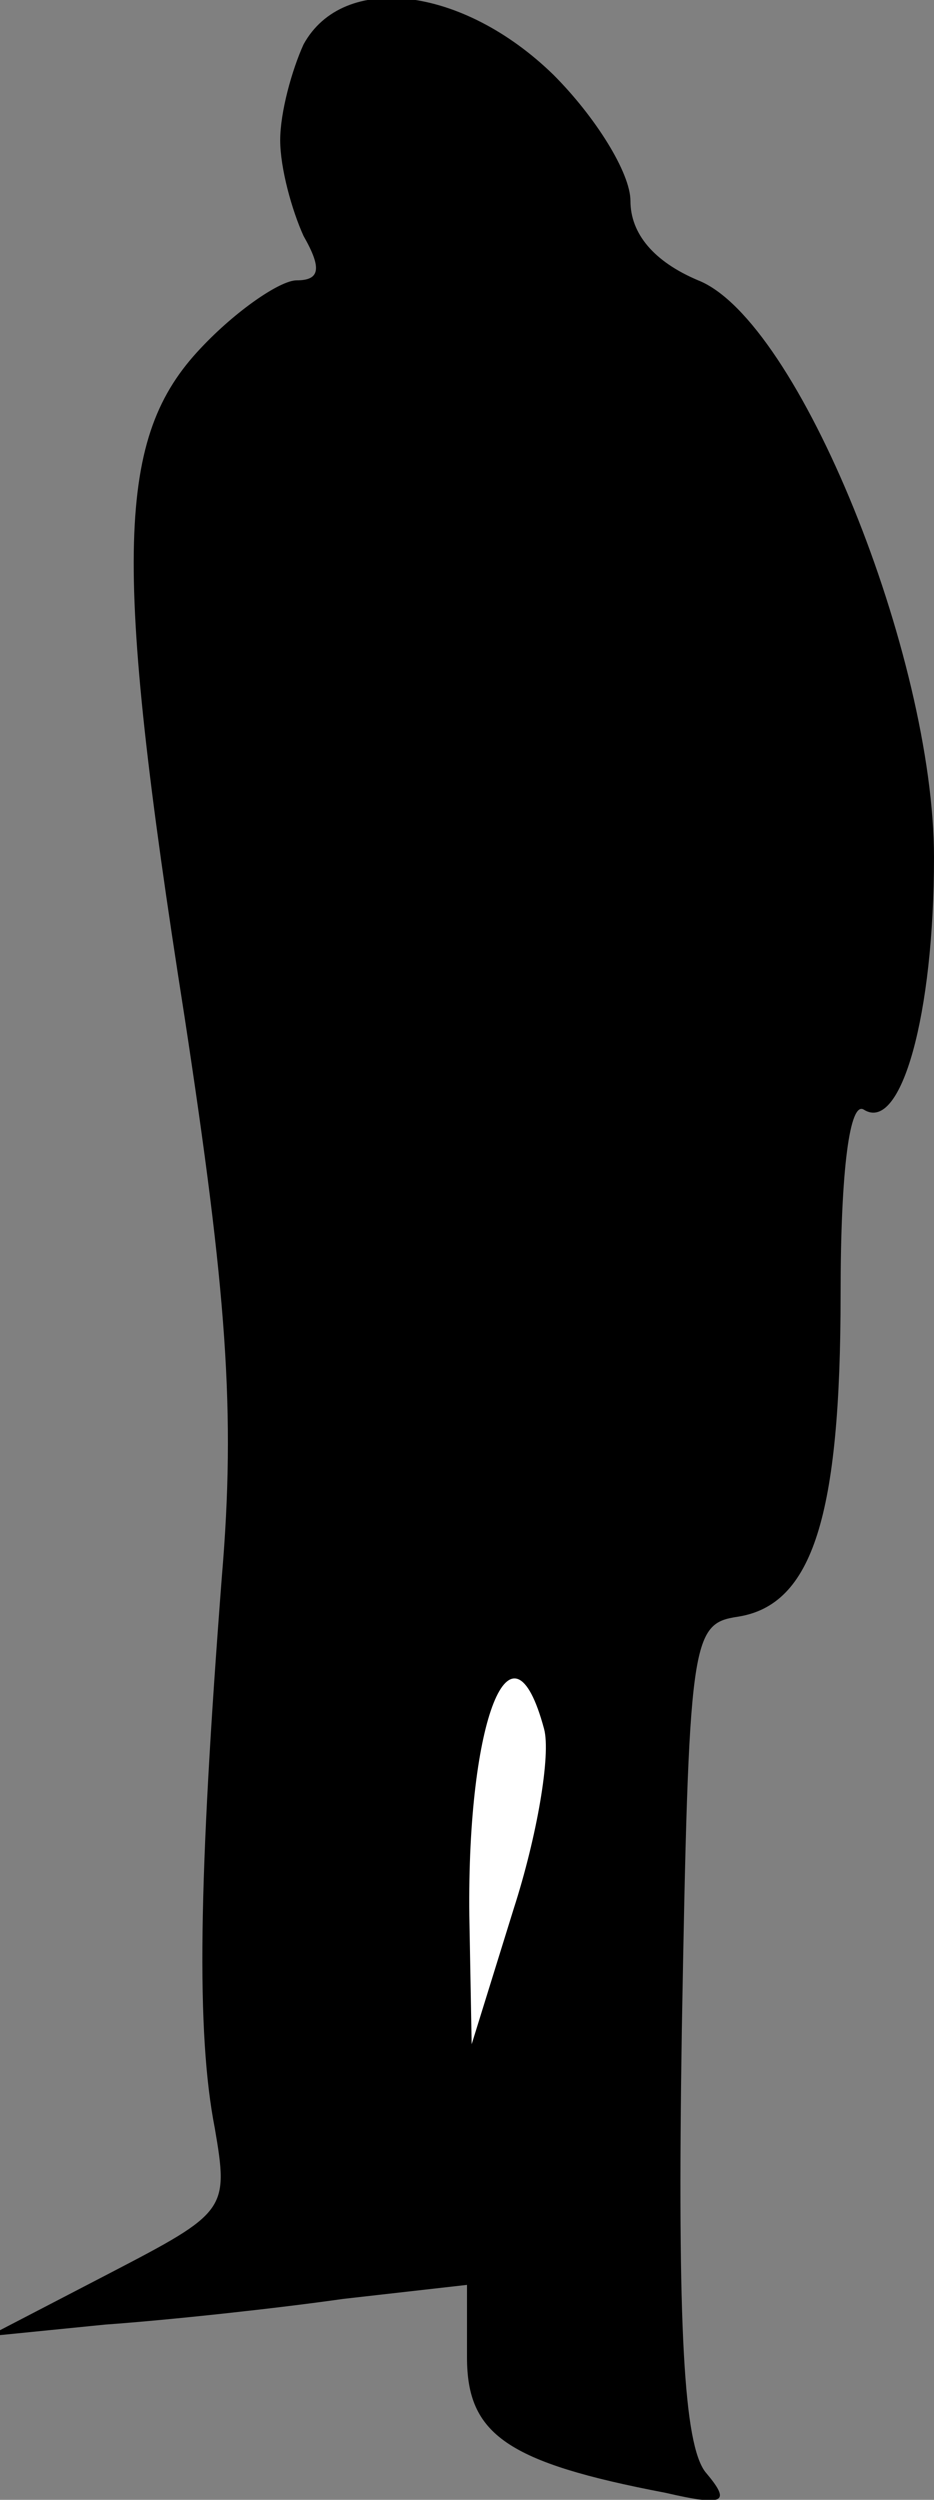 <?xml version="1.0" standalone="no"?>
<!DOCTYPE svg PUBLIC "-//W3C//DTD SVG 20010904//EN"
 "http://www.w3.org/TR/2001/REC-SVG-20010904/DTD/svg10.dtd">
<svg version="1.0" xmlns="http://www.w3.org/2000/svg"
 width="40pt" height="107pt" viewBox="0 0 40 107"
 preserveAspectRatio="xMidYMid meet">
<rect x="0" y="0" width="40" height="107" fill="#808080" stroke="none"/>
<g transform="translate(0,107) scale(0.1,-0.1)"
fill="#000000" stroke="none">
<path fill="#000000" stroke="none" d="M130 1051 c-5 -11 -10 -29 -10 -41 0
-12 5 -30 10 -41 8 -14 7 -19 -3 -19 -7 0 -26 -13 -41 -29 -36 -38 -38 -89 -7
-286 18 -118 22 -169 16 -240 -10 -130 -11 -195 -3 -236 6 -35 5 -36 -45 -62
l-52 -27 50 5 c28 2 74 7 102 11 l53 6 0 -31 c0 -33 17 -45 85 -58 26 -6 28
-4 17 9 -9 12 -12 60 -10 189 3 168 4 174 24 177 32 5 44 43 44 138 0 54 4 83
10 79 16 -10 30 41 30 108 0 86 -58 230 -101 247 -19 8 -29 20 -29 34 0 12
-15 36 -33 54 -39 38 -90 44 -107 13z"/>
<path fill="#ffffff" stroke="none" d="M233 330 c3 -11 -3 -46 -13 -77 l-18
-58 -1 55 c-1 84 18 132 32 80z"/>
</g>
</svg>
